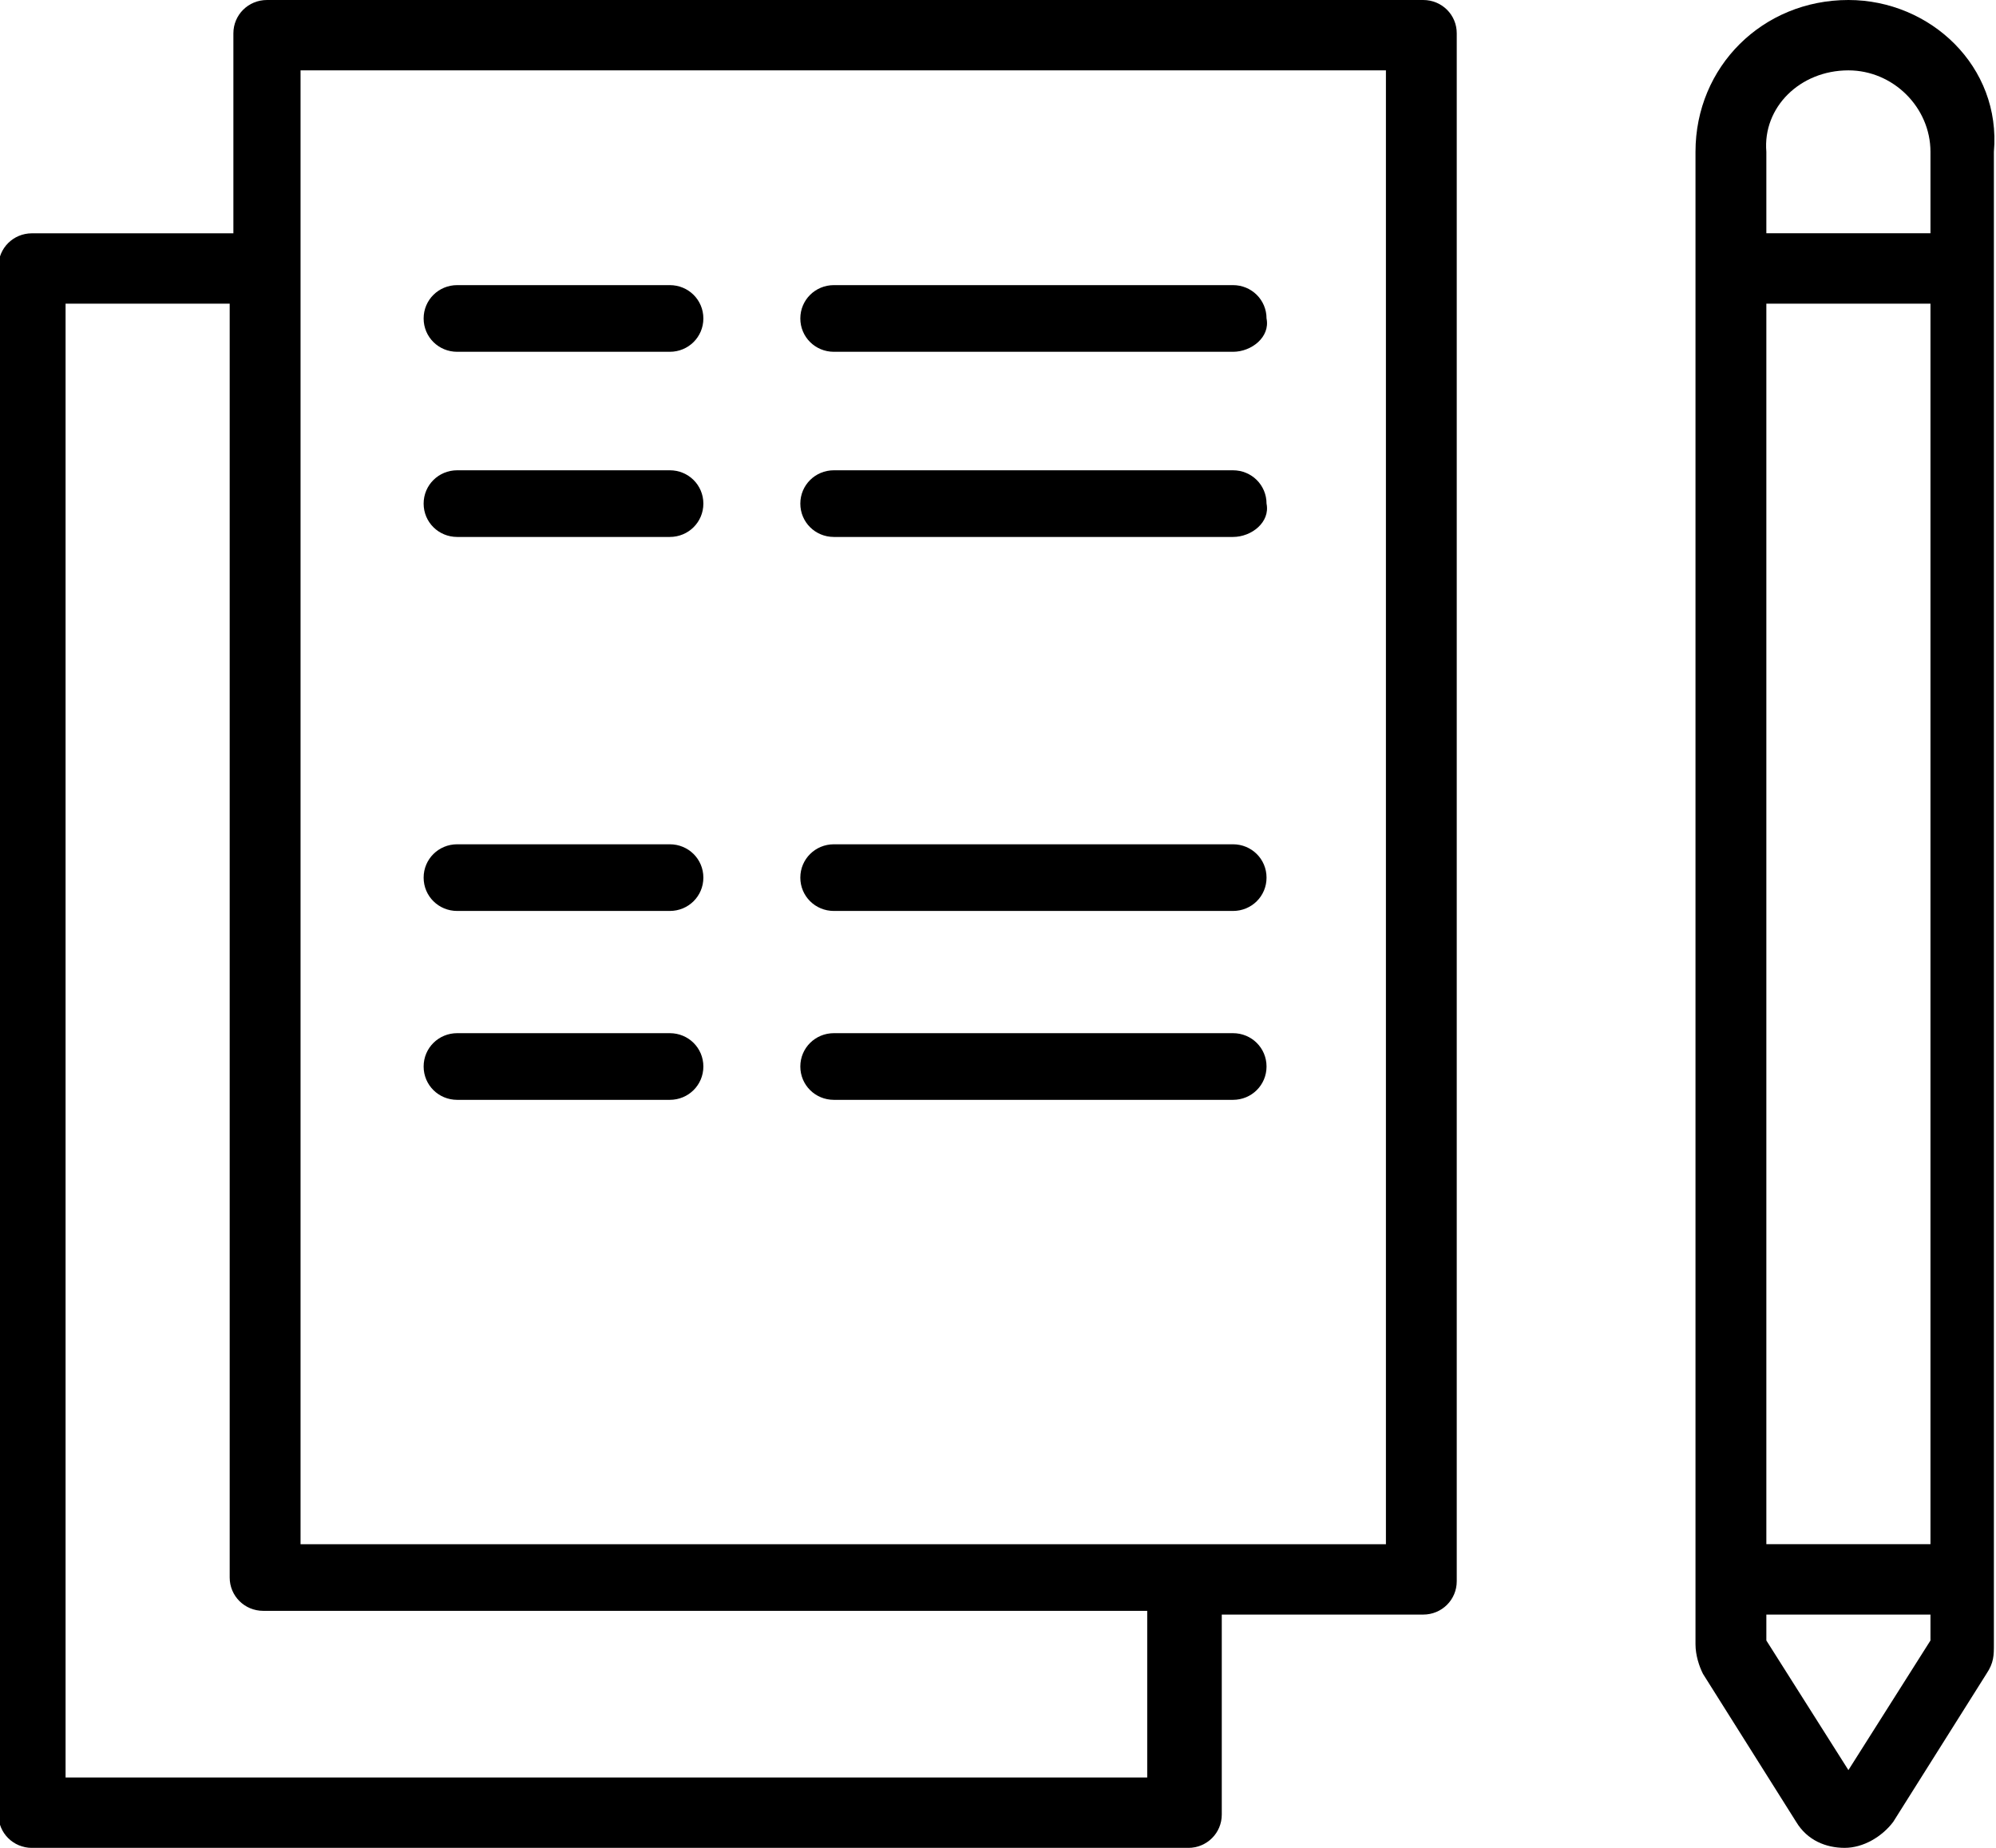 <?xml version="1.0" encoding="utf-8"?>
<!-- Generator: Adobe Illustrator 23.0.1, SVG Export Plug-In . SVG Version: 6.00 Build 0)  -->
<svg version="1.1" id="Слой_1" xmlns="http://www.w3.org/2000/svg" xmlns:xlink="http://www.w3.org/1999/xlink" x="0px" y="0px"
	 viewBox="0 0 54 50" style="enable-background:new 0 0 54 50;" xml:space="preserve">
<g>
	<path d="M50.007,0c-2.321,0-4.137,1.804-4.137,4.108v40.381c0,0.301,0.101,0.601,0.202,0.802l2.523,4.008
		C48.897,49.8,49.402,50,49.906,50c0.505,0,1.009-0.301,1.312-0.701l2.523-4.008c0.202-0.301,0.202-0.501,0.202-0.802V4.108
		C54.144,1.804,52.227,0,50.007,0z M47.686,8.216h4.541v33.567h-4.44V8.216H47.686z M50.007,1.904c1.211,0,2.22,1.002,2.22,2.204
		v2.204h-4.44V4.108C47.686,2.906,48.695,1.904,50.007,1.904z M50.007,47.896l-2.22-3.507v-0.701h4.44v0.701L50.007,47.896z"/>
	<path d="M18.121,9.519h-5.752c-0.505,0-0.908-0.401-0.908-0.902c0-0.501,0.404-0.902,0.908-0.902h5.752
		c0.505,0,0.908,0.401,0.908,0.902C19.029,9.118,18.625,9.519,18.121,9.519z"/>
	<path d="M33.358,9.519H22.56c-0.505,0-0.908-0.401-0.908-0.902c0-0.501,0.404-0.902,0.908-0.902h10.797
		c0.505,0,0.908,0.401,0.908,0.902C34.367,9.118,33.862,9.519,33.358,9.519z"/>
	<path d="M18.121,14.529h-5.752c-0.505,0-0.908-0.401-0.908-0.902s0.404-0.902,0.908-0.902h5.752c0.505,0,0.908,0.401,0.908,0.902
		C19.029,14.128,18.625,14.529,18.121,14.529z"/>
	<path d="M33.358,14.529H22.56c-0.505,0-0.908-0.401-0.908-0.902s0.404-0.902,0.908-0.902h10.797c0.505,0,0.908,0.401,0.908,0.902
		C34.367,14.128,33.862,14.529,33.358,14.529z"/>
	<path d="M18.121,24.649h-5.752c-0.505,0-0.908-0.401-0.908-0.902c0-0.501,0.404-0.902,0.908-0.902h5.752
		c0.505,0,0.908,0.401,0.908,0.902C19.029,24.248,18.625,24.649,18.121,24.649z"/>
	<path d="M33.358,24.649H22.56c-0.505,0-0.908-0.401-0.908-0.902c0-0.501,0.404-0.902,0.908-0.902h10.797
		c0.505,0,0.908,0.401,0.908,0.902C34.266,24.248,33.862,24.649,33.358,24.649z"/>
	<path d="M18.121,29.76h-5.752c-0.505,0-0.908-0.401-0.908-0.902s0.404-0.902,0.908-0.902h5.752c0.505,0,0.908,0.401,0.908,0.902
		S18.625,29.76,18.121,29.76z"/>
	<path d="M33.358,29.76H22.56c-0.505,0-0.908-0.401-0.908-0.902s0.404-0.902,0.908-0.902h10.797c0.505,0,0.908,0.401,0.908,0.902
		S33.862,29.76,33.358,29.76z"/>
	<path d="M38.504,0H7.223C6.718,0,6.314,0.401,6.314,0.902v5.411H0.865c-0.505,0-0.908,0.401-0.908,0.902v41.884
		c0,0.501,0.404,0.902,0.908,0.902h31.281c0.505,0,0.908-0.401,0.908-0.902v-5.411h5.449c0.505,0,0.908-0.401,0.908-0.902V0.902
		C39.412,0.401,39.008,0,38.504,0z M31.138,48.096H1.774V8.216h4.44v34.469c0,0.501,0.404,0.902,0.908,0.902h23.915v4.509H31.138z
		 M37.495,41.784c-6.559,0-23.713,0-29.364,0c0-5.01,0-36.072,0-39.88h29.364V41.784z"/>
</g>
</svg>
